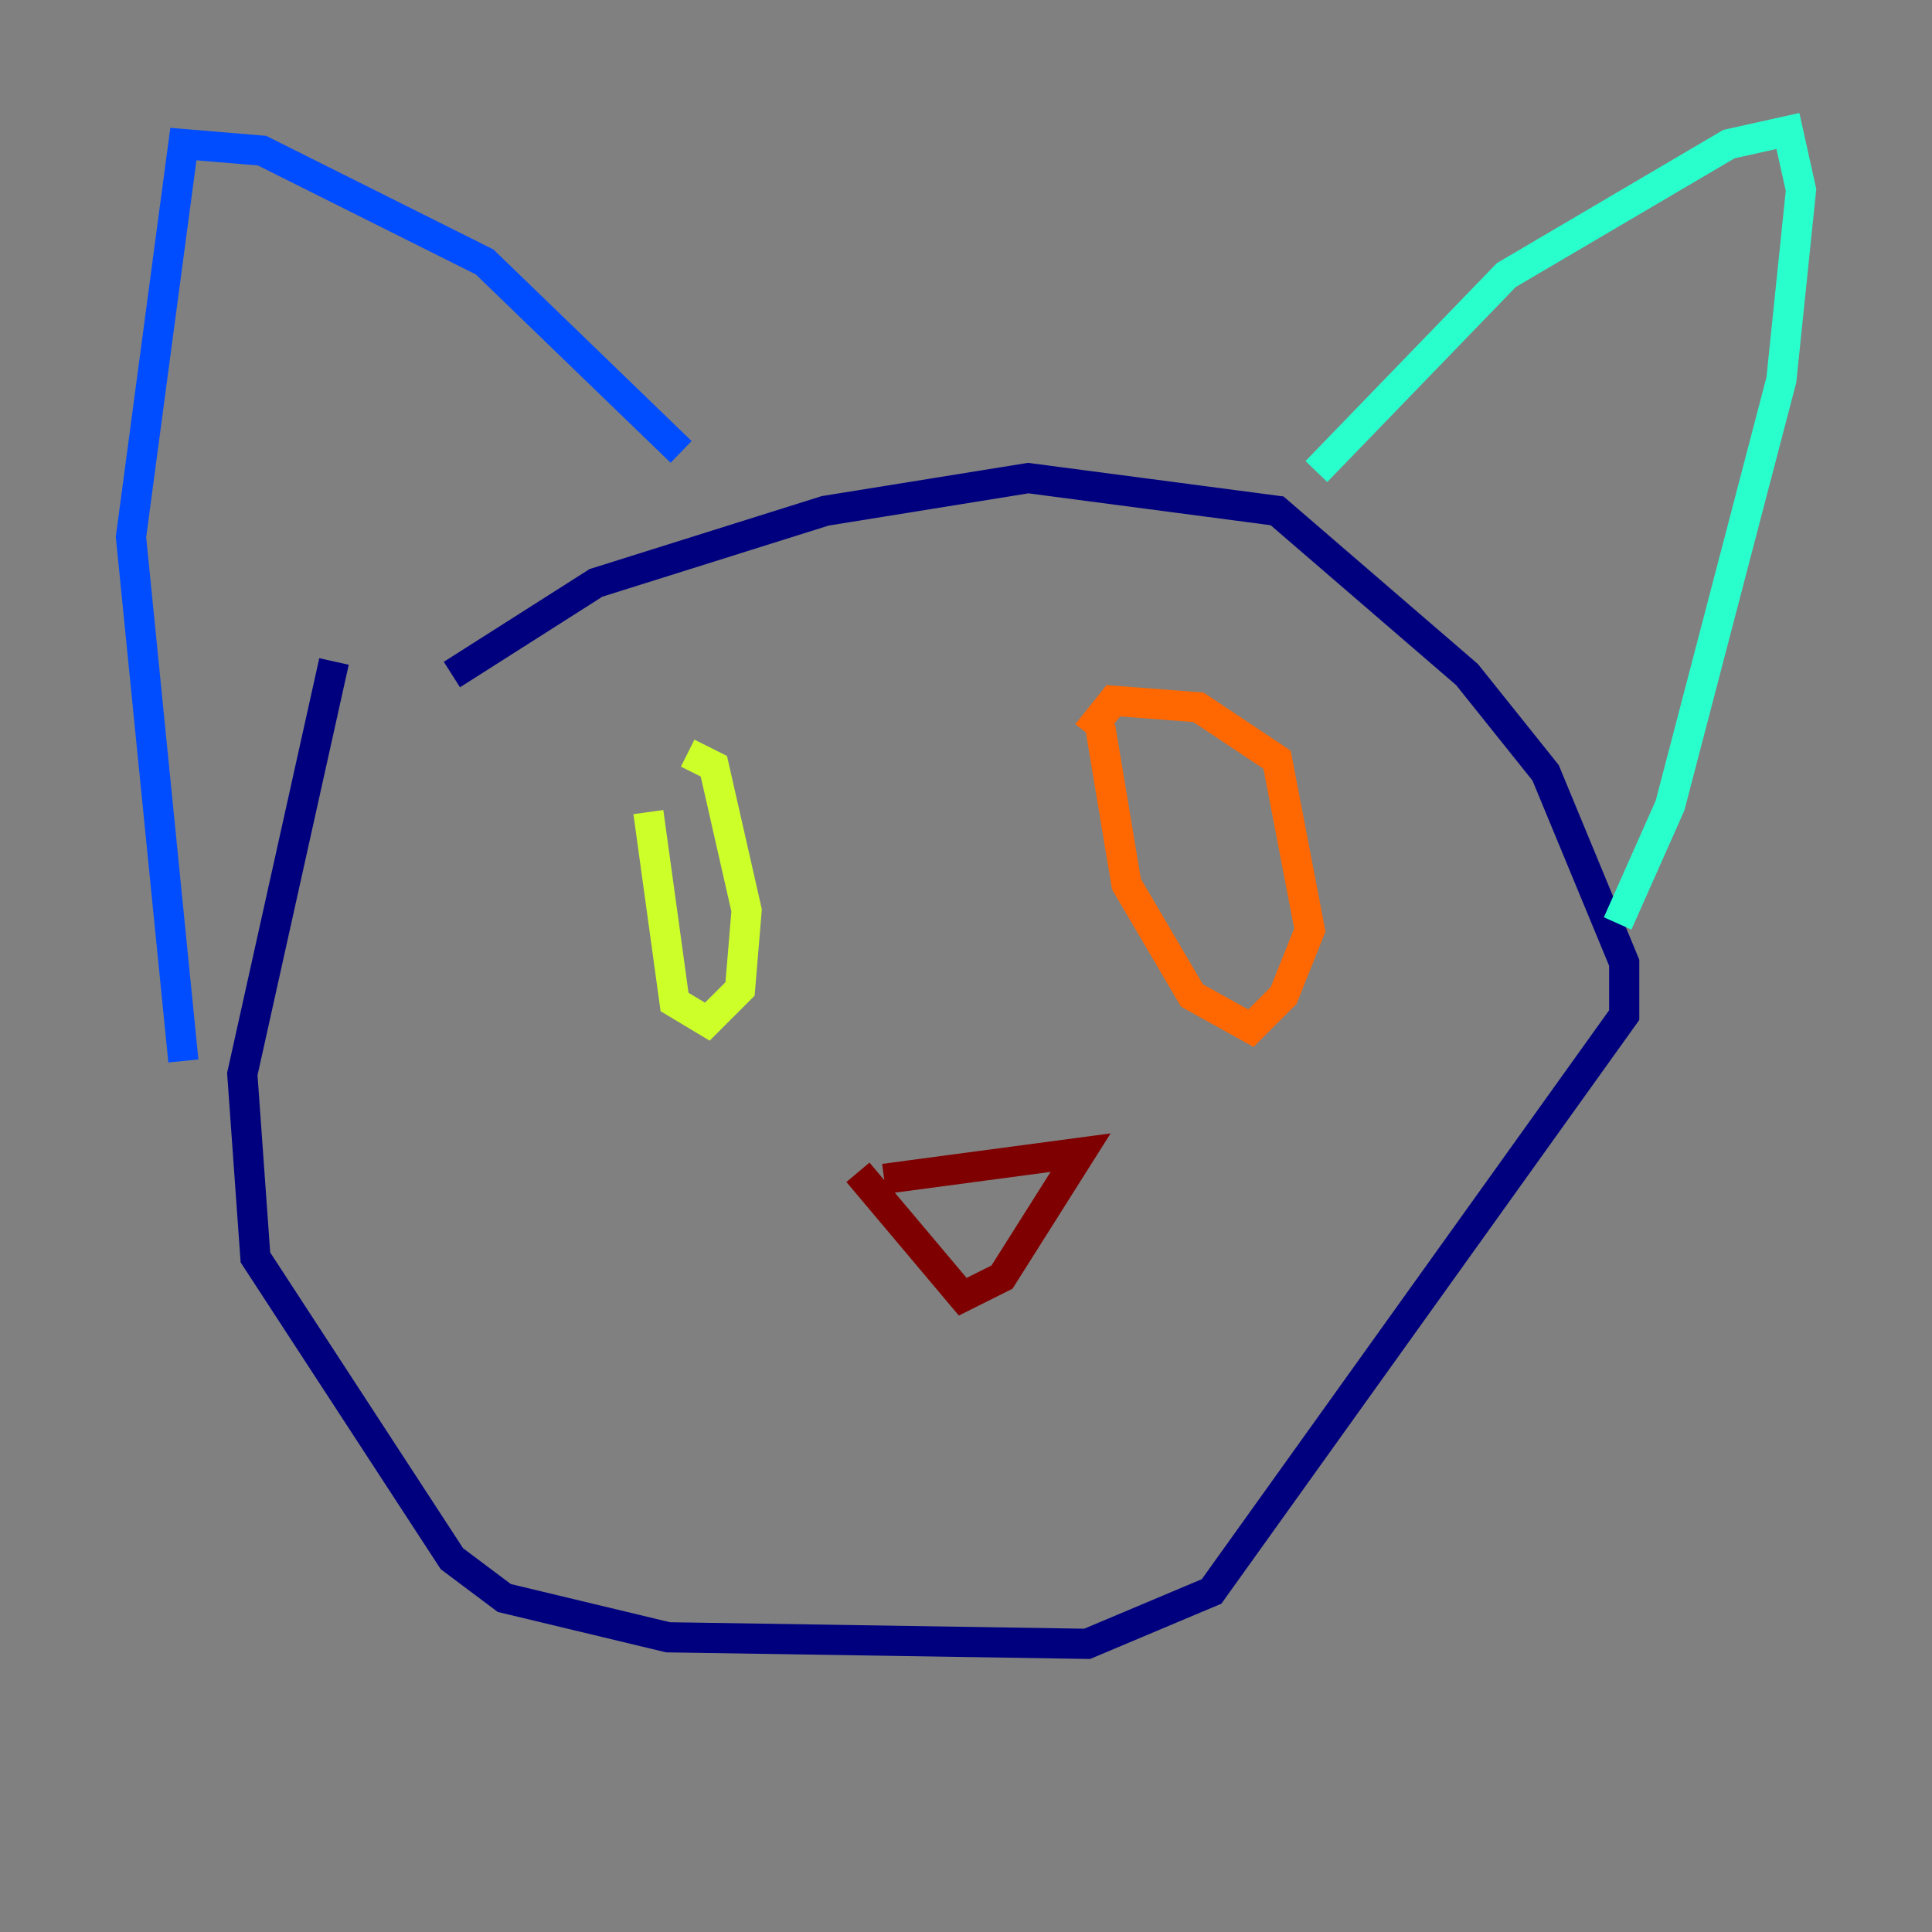 <?xml version="1.0" encoding="utf-8" ?>
<svg baseProfile="tiny" height="128" version="1.2" viewBox="0,0,128,128" width="128" xmlns="http://www.w3.org/2000/svg" xmlns:ev="http://www.w3.org/2001/xml-events" xmlns:xlink="http://www.w3.org/1999/xlink"><rect x="0" y="0" width="128" height="128" fill="#808080" stroke="none"/><defs /><polyline fill="none" points="22.129,43.824 16.054,71.159 16.922,83.308 29.939,103.268 33.41,105.871 44.258,108.475 72.027,108.909 80.271,105.437 107.607,67.254 107.607,63.783 102.4,51.2 97.193,44.691 84.61,33.844 68.122,31.675 54.671,33.844 39.485,38.617 29.939,44.691" stroke="#00007f" stroke-width="2" /><polyline fill="none" points="45.125,29.939 32.108,17.356 17.356,9.98 12.149,9.546 8.678,35.58 12.149,70.291" stroke="#004cff" stroke-width="2" /><polyline fill="none" points="87.214,31.241 99.797,18.224 114.549,9.546 118.454,8.678 119.322,12.583 118.02,25.166 110.644,53.37 107.173,61.18" stroke="#29ffcd" stroke-width="2" /><polyline fill="none" points="42.956,53.803 44.691,66.386 46.861,67.688 49.031,65.519 49.464,60.312 47.295,50.766 45.559,49.898" stroke="#cdff29" stroke-width="2" /><polyline fill="none" points="72.895,48.163 74.63,58.576 78.969,65.953 82.875,68.122 85.044,65.953 86.78,61.614 84.61,50.332 79.403,46.861 73.763,46.427 72.027,48.597" stroke="#ff6700" stroke-width="2" /><polyline fill="none" points="58.576,78.102 71.593,76.366 66.386,84.61 63.783,85.912 56.841,77.668" stroke="#7f0000" stroke-width="2" /></svg>